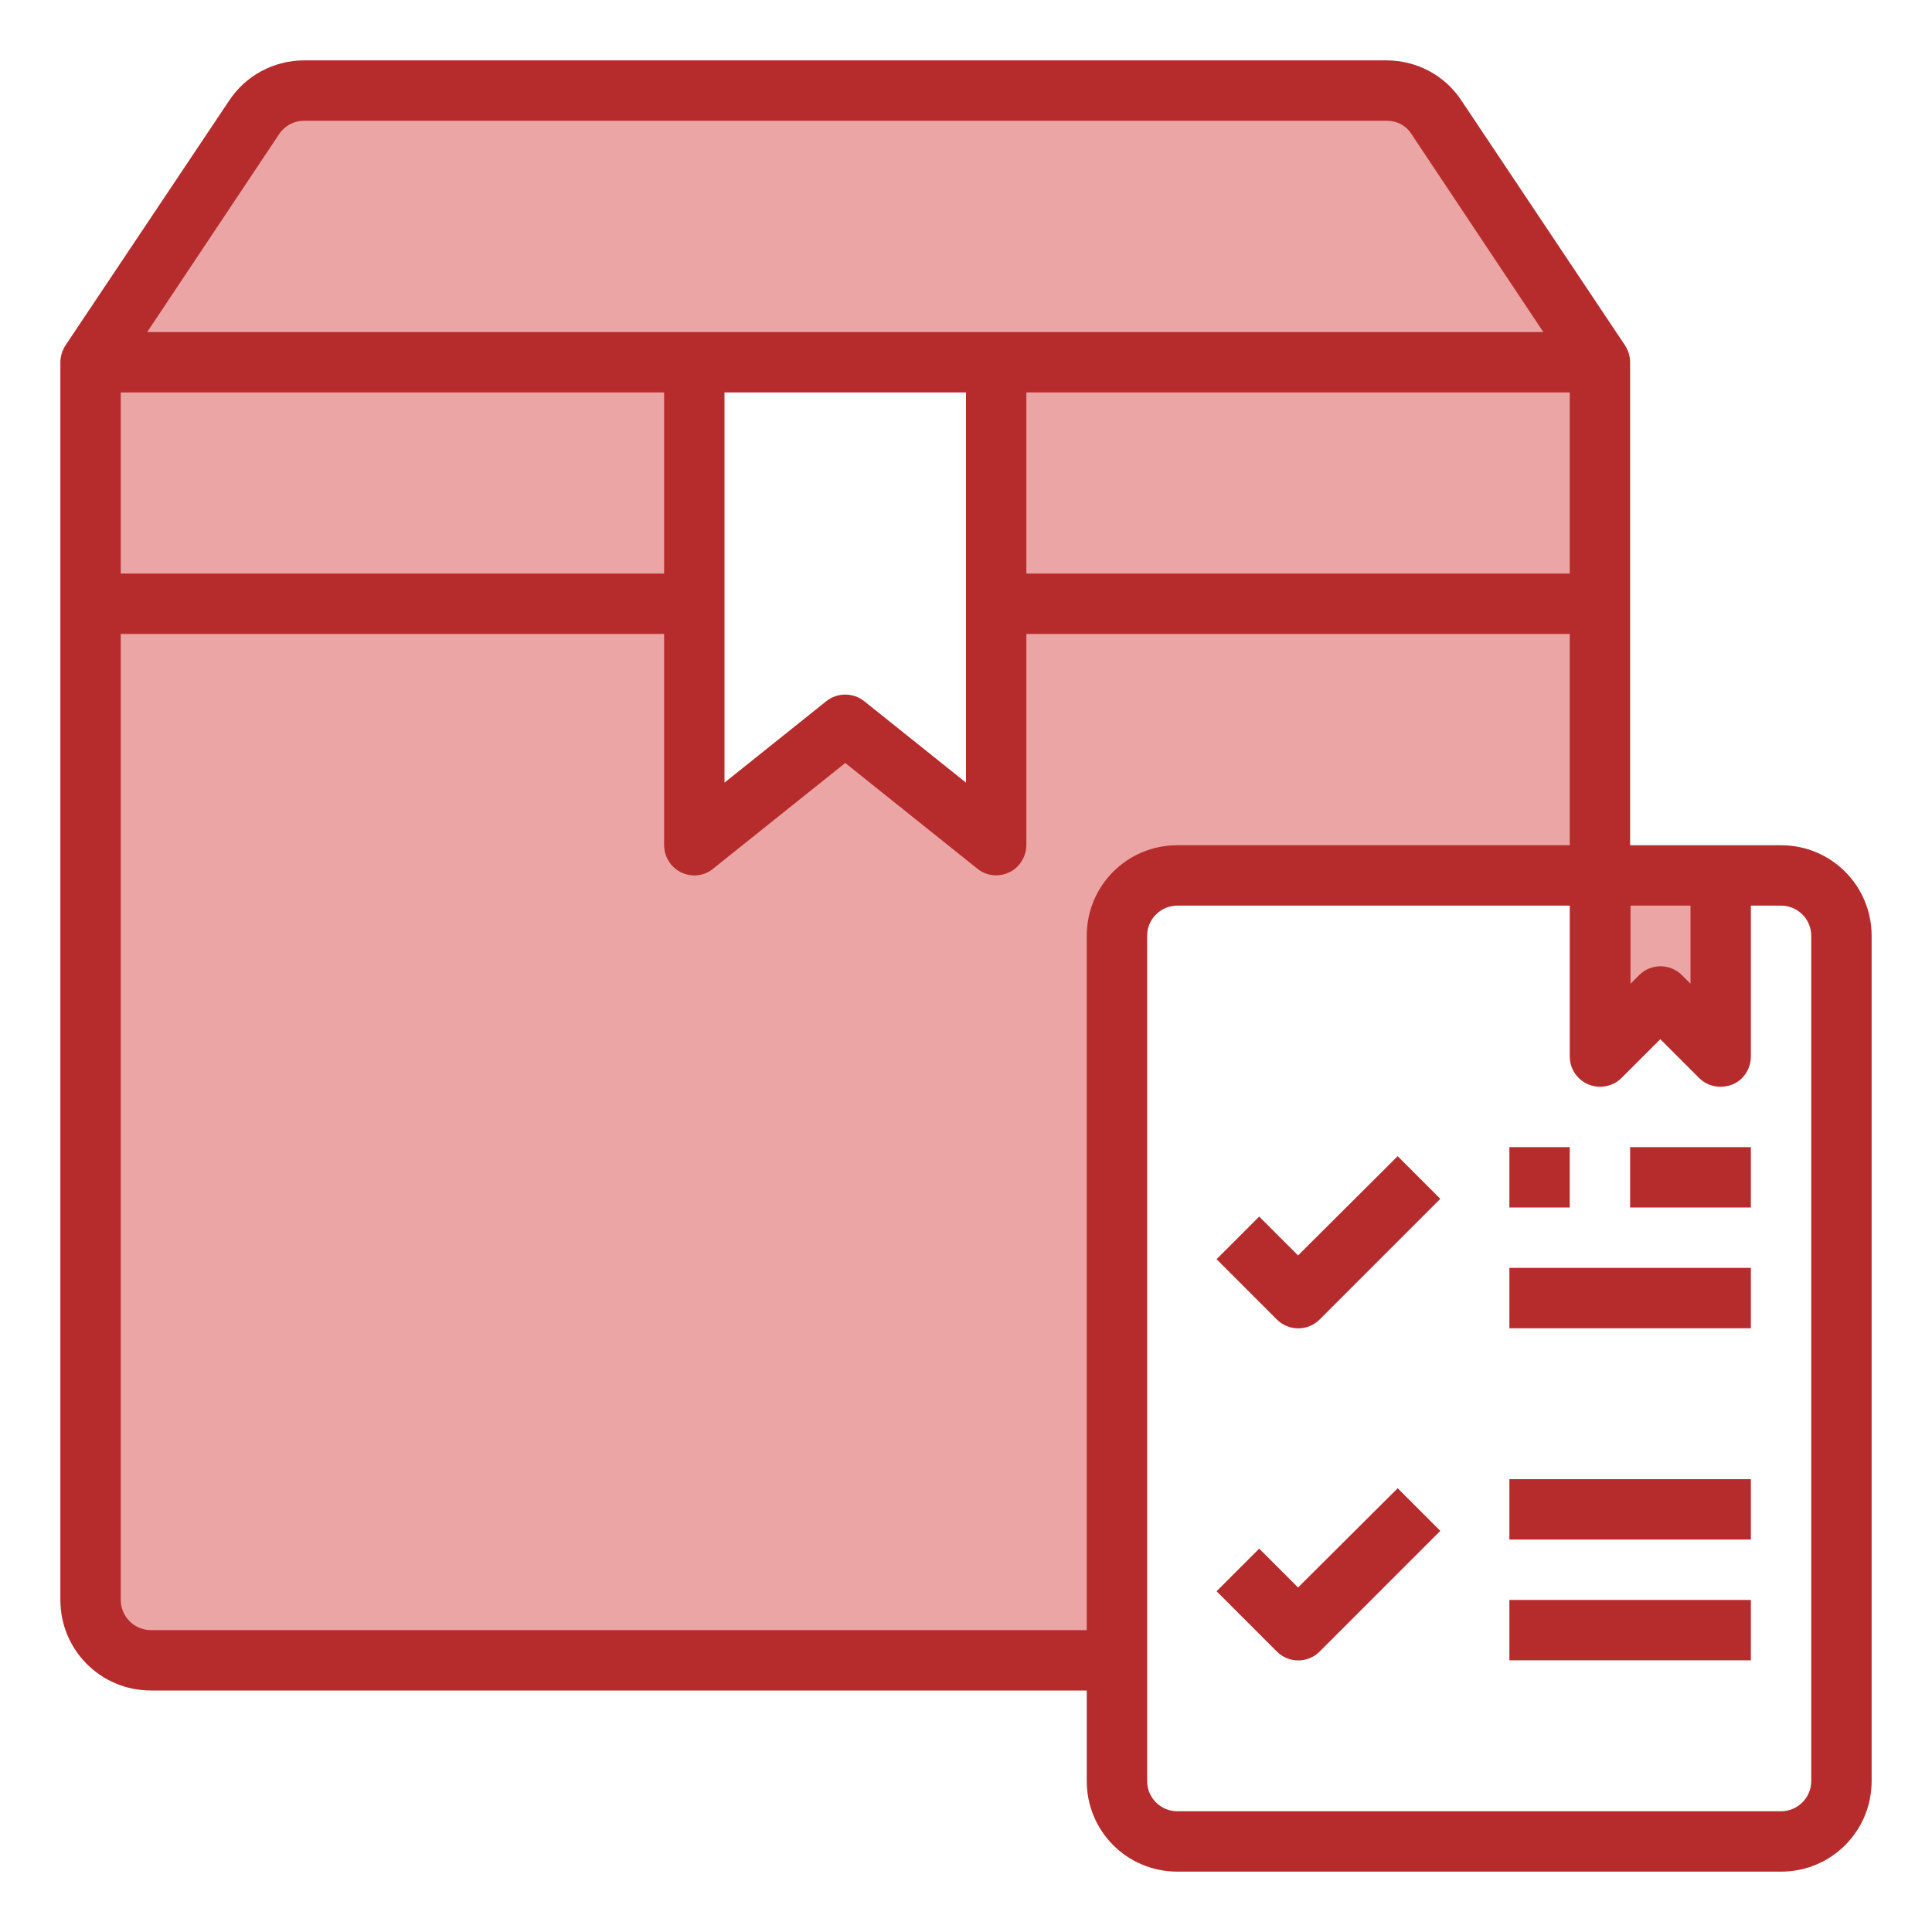 <?xml version="1.0" encoding="utf-8"?>
<!-- Generator: Adobe Illustrator 21.0.2, SVG Export Plug-In . SVG Version: 6.00 Build 0)  -->
<svg version="1.1" id="Layer_1" xmlns="http://www.w3.org/2000/svg" xmlns:xlink="http://www.w3.org/1999/xlink" x="0px" y="0px"
	 viewBox="0 0 512 512" style="enable-background:new 0 0 512 512;" xml:space="preserve">
<style type="text/css">
	.st0{fill:#EBA5A5;}
	.st1{fill:#B62C2C;}
</style>
<path class="st0" d="M456,232v48l-16-16l-16,16v-48H456z"/>
<path class="st0" d="M424,160v72H312c-8.8,0-16,7.2-16,16v192H40c-8.8,0-16-7.2-16-16V160h160v64l40-32l40,32v-64H424z"/>
<path class="st0" d="M264,96h160v64H264V96z"/>
<path class="st0" d="M380.7,31.1L424,96H24l43.3-64.9c2.9-4.5,7.9-7.1,13.3-7.1h286.9C372.8,24,377.8,26.7,380.7,31.1z"/>
<path class="st0" d="M24,96h160v64H24V96z"/>
<g>
	<path class="st1" d="M472,224h-40V96c0-1.6-0.5-3.1-1.3-4.4l-43.3-64.8C383,20,375.5,16,367.4,16H80.6c-8,0-15.5,4-19.9,10.7
		L17.3,91.6C16.5,92.9,16,94.4,16,96v328c0,13.3,10.7,24,24,24c0,0,0,0,0,0h248v24c0,13.3,10.7,24,24,24h160c13.3,0,24-10.7,24-24
		V248C496,234.7,485.3,224,472,224z M432,240h16v20.7l-2.3-2.3c-3.1-3.1-8.2-3.1-11.3,0l-2.3,2.3V240z M176,152H32v-48h144V152z
		 M192,104h64v103.4l-27-21.6c-2.9-2.3-7.1-2.3-10,0l-27,21.6V104z M272,104h144v48H272V104z M74,35.5c1.5-2.2,3.9-3.5,6.6-3.5
		h286.9c2.7,0,5.2,1.3,6.6,3.6L409,88H39L74,35.5z M40,432c-4.4,0-8-3.6-8-8V168h144v56c0,4.4,3.6,8,8,8c1.8,0,3.6-0.6,5-1.8l35-28
		l35,28c3.4,2.8,8.5,2.2,11.2-1.2c1.1-1.4,1.8-3.2,1.8-5v-56h144v56H312c-13.3,0-24,10.7-24,24v184H40z M480,472c0,4.4-3.6,8-8,8
		H312c-4.4,0-8-3.6-8-8V248c0-4.4,3.6-8,8-8h104v40c0,4.4,3.6,8,8,8c2.1,0,4.2-0.8,5.7-2.3l10.3-10.3l10.3,10.3
		c1.5,1.5,3.5,2.3,5.7,2.3c1.1,0,2.1-0.2,3.1-0.6c3-1.2,4.9-4.2,4.9-7.4v-40h8c4.4,0,8,3.6,8,8V472z"/>
	<path class="st1" d="M344,332.7l-10.3-10.3l-11.3,11.3l16,16c3.1,3.1,8.2,3.1,11.3,0l32-32l-11.3-11.3L344,332.7z"/>
	<path class="st1" d="M344,420.7l-10.3-10.3l-11.3,11.3l16,16c3.1,3.1,8.2,3.1,11.3,0l32-32l-11.3-11.3L344,420.7z"/>
	<path class="st1" d="M400,336h64v16h-64V336z"/>
	<path class="st1" d="M400,424h64v16h-64V424z"/>
	<path class="st1" d="M400,392h64v16h-64V392z"/>
	<path class="st1" d="M400,304h16v16h-16V304z"/>
	<path class="st1" d="M432,304h32v16h-32V304z"/>
</g>
</svg>

